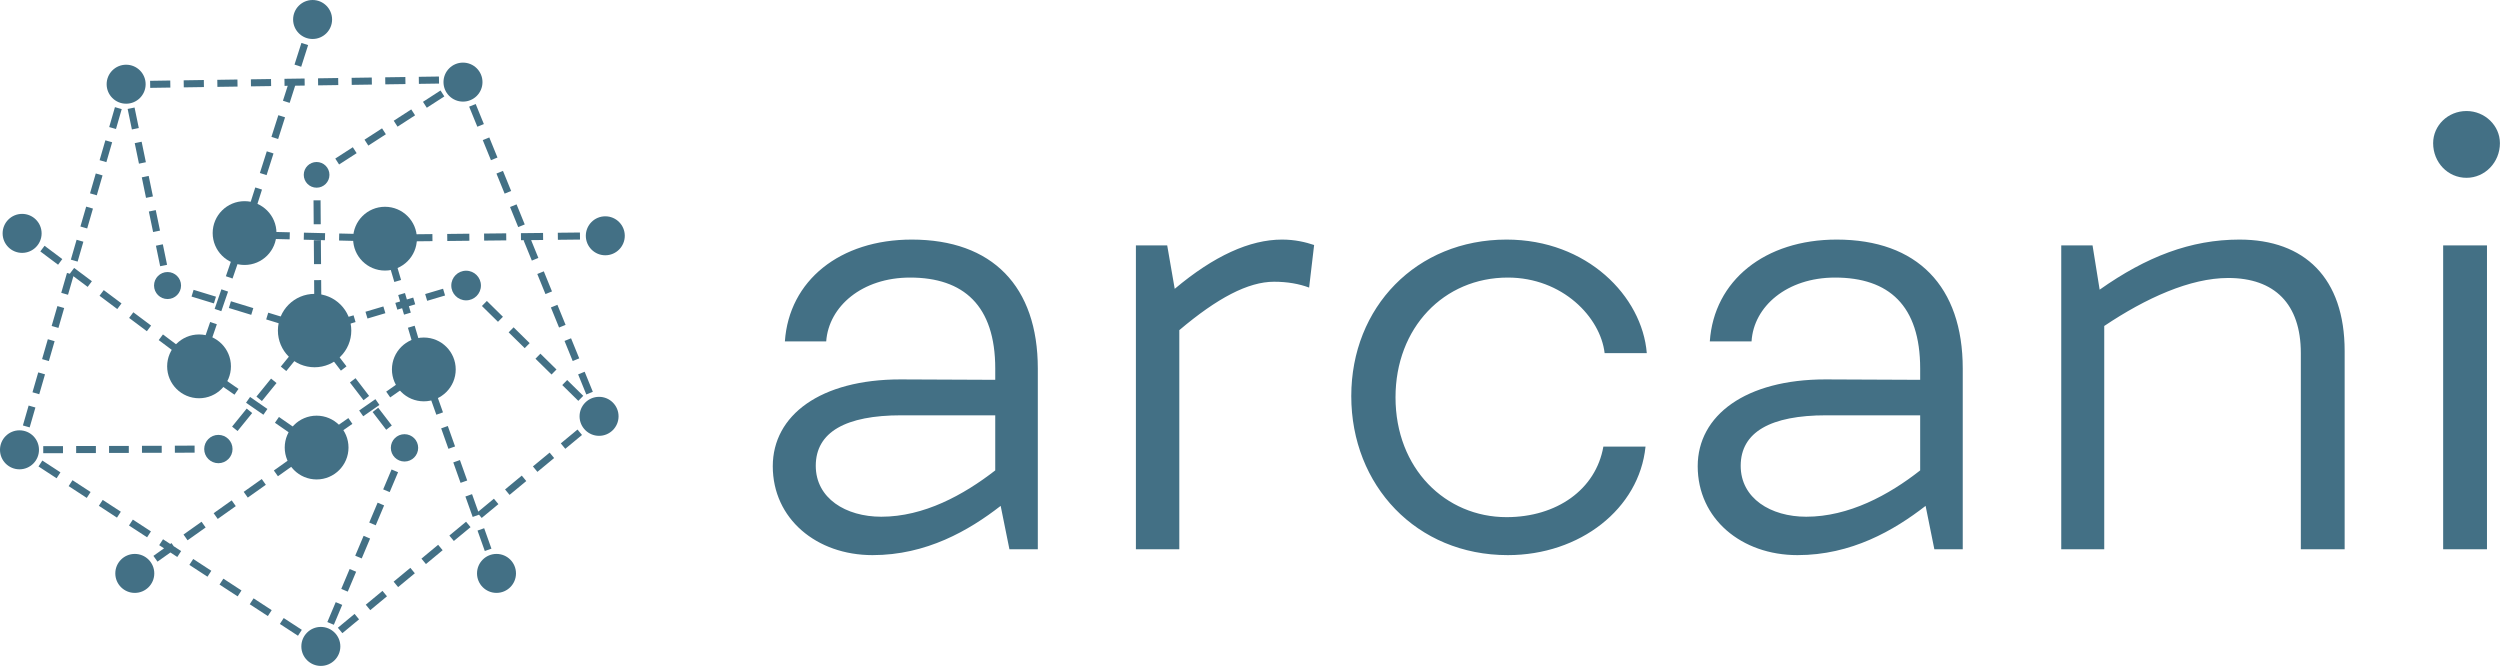 <?xml version="1.0" encoding="UTF-8" standalone="no"?>
<svg
   data-v-fde0c5aa=""
   viewBox="0 0 220 58.624"
   class="iconLeft"
   version="1.1"
   id="svg58"
   sodipodi:docname="focused.svg"
   width="220"
   height="58.624"
   inkscape:export-filename="../focused.png"
   inkscape:export-xdpi="500"
   inkscape:export-ydpi="500"
   inkscape:version="1.2.1 (9c6d41e410, 2022-07-14, custom)"
   xmlns:inkscape="http://www.inkscape.org/namespaces/inkscape"
   xmlns:sodipodi="http://sodipodi.sourceforge.net/DTD/sodipodi-0.dtd"
   xmlns="http://www.w3.org/2000/svg"
   xmlns:svg="http://www.w3.org/2000/svg">
  <sodipodi:namedview
     id="namedview60"
     pagecolor="#ffffff"
     bordercolor="#666666"
     borderopacity="1.0"
     inkscape:showpageshadow="2"
     inkscape:pageopacity="0.0"
     inkscape:pagecheckerboard="0"
     inkscape:deskcolor="#d1d1d1"
     showgrid="false"
     inkscape:zoom="2.2250293"
     inkscape:cx="-31.909692"
     inkscape:cy="24.943491"
     inkscape:window-width="1900"
     inkscape:window-height="1036"
     inkscape:window-x="8"
     inkscape:window-y="32"
     inkscape:window-maximized="1"
     inkscape:current-layer="svg58" />
  <!---->
  <defs
     data-v-fde0c5aa=""
     id="defs2">
    <!---->
  </defs>
  <defs
     data-v-fde0c5aa=""
     id="defs6">
    <!---->
  </defs>
  <g
     data-v-fde0c5aa=""
     id="5f418ebd-7409-4403-abfa-d7ed46f955e9"
     fill="#ECEBE7"
     transform="matrix(3.673,0,0,3.673,65.727,-3.085)"
     style="fill:#437085;fill-opacity:1">
    <path
       d="M 3.95,6.58 C 2.23,6.58 1.01,7.56 0.91,9.02 H 1.9 C 1.96,8.18 2.76,7.49 3.91,7.49 c 1.28,0 2.04,0.67 2.04,2.18 V 9.94 L 3.68,9.93 c -1.92,0 -3.06,0.86 -3.06,2.08 0,1.26 1.05,2.13 2.39,2.13 1.29,0 2.31,-0.59 3.07,-1.18 L 6.29,14 H 6.97 V 9.67 C 6.97,7.7 5.88,6.58 3.95,6.58 Z M 1.65,12 c 0,-0.81 0.72,-1.21 2.05,-1.21 h 2.25 v 1.32 C 5.19,12.7 4.24,13.22 3.22,13.22 2.37,13.22 1.65,12.78 1.65,12 Z M 12.82,6.58 c -0.77,0 -1.63,0.39 -2.57,1.18 L 10.07,6.72 H 9.32 V 14 h 1.04 V 8.75 c 0.91,-0.77 1.65,-1.16 2.27,-1.16 0.32,0 0.6,0.05 0.84,0.14 L 13.59,6.71 C 13.38,6.64 13.13,6.58 12.82,6.58 Z m 7.73,2.72 h 1.01 C 21.45,7.94 20.13,6.58 18.2,6.58 c -2.16,0 -3.72,1.62 -3.72,3.75 0,2.14 1.56,3.81 3.75,3.81 1.73,0 3.15,-1.11 3.3,-2.6 h -1.01 c -0.18,1.03 -1.12,1.69 -2.32,1.69 -1.46,0 -2.66,-1.16 -2.66,-2.87 0,-1.67 1.16,-2.87 2.69,-2.87 1.31,0 2.22,0.95 2.32,1.81 z m 5.56,-2.72 c -1.72,0 -2.94,0.98 -3.04,2.44 h 1 c 0.05,-0.84 0.85,-1.53 2,-1.53 1.29,0 2.04,0.67 2.04,2.18 V 9.94 L 25.84,9.93 c -1.91,0 -3.06,0.86 -3.06,2.08 0,1.26 1.05,2.13 2.39,2.13 1.29,0 2.31,-0.59 3.07,-1.18 L 28.45,14 h 0.68 V 9.67 C 29.13,7.7 28.04,6.58 26.11,6.58 Z M 23.81,12 c 0,-0.81 0.72,-1.21 2.05,-1.21 h 2.25 v 1.32 c -0.75,0.59 -1.71,1.11 -2.73,1.11 -0.85,0 -1.57,-0.44 -1.57,-1.22 z M 35.76,6.58 c -1.17,0 -2.23,0.41 -3.35,1.2 L 32.24,6.72 H 31.49 V 14 h 1.03 V 8.65 c 1,-0.67 2.06,-1.15 2.97,-1.15 1.11,0 1.74,0.62 1.74,1.8 V 14 h 1.05 V 9.25 C 38.28,7.5 37.32,6.58 35.76,6.58 Z M 41.2,5.1 C 41.64,5.1 42,4.73 42,4.27 42,3.85 41.64,3.5 41.2,3.5 c -0.45,0 -0.8,0.35 -0.8,0.77 0,0.46 0.35,0.83 0.8,0.83 z m 0.49,1.62 H 40.64 V 14 h 1.05 z"
       id="path8"
       style="fill:#437085;fill-opacity:1" />
  </g>
  <defs
     data-v-fde0c5aa=""
     id="defs11">
    <!---->
  </defs>
  <g
     data-v-fde0c5aa=""
     id="00ec6718-1823-4e4b-8225-822334e17225"
     stroke="none"
     fill="#ECEBE7"
     transform="matrix(0.586,0,0,0.586,-1.81,-4.2067995e-6)"
     style="fill:#437085;fill-opacity:1">
    <path
       d="m 48.92,50.541 0.822,0.667 0.579,-0.712 0.557,0.728 0.841,-0.644 -0.498,-0.65 0.785,-0.234 -0.302,-1.015 -0.336,0.1 -0.006,-0.733 -1.059,0.009 0.008,1.024 -1.342,-0.412 -0.31,1.013 0.767,0.235 z m -8.784,10.816 0.823,0.667 -2.196,2.705 -0.822,-0.667 z m 1.462,-1.8 2.197,-2.704 0.822,0.668 -2.197,2.704 z m 3.66,-4.505 2.198,-2.704 0.822,0.668 -2.197,2.705 z m -7.964,11.482 -0.822,-0.668 -0.844,1.038 -1.337,0.005 0.004,1.059 1.588,-0.006 -0.002,-0.529 0.411,0.333 z m 19.184,-9.741 2.042,2.664 -0.84,0.645 -2.042,-2.665 z m 3.408,4.438 2.041,2.663 -0.84,0.645 -2.042,-2.664 z m -6.806,-8.878 2.042,2.663 -0.84,0.645 -2.042,-2.664 z m 3.404,-3.987 -2.687,0.8 -0.302,-1.015 2.688,-0.8 z m 10.451,-4.208 2.688,-0.799 0.302,1.016 -2.688,0.799 z m -5.974,2.876 -2.688,0.8 -0.302,-1.017 2.688,-0.799 z M 50.17,30.087 l 1.058,-0.008 0.028,3.594 -1.059,0.008 z m 1.148,11.973 0.027,3.594 -1.06,0.008 -0.026,-3.594 z m -1.075,-2.392 -0.028,-3.594 1.06,-0.008 0.027,3.594 z m -9.425,7.612 -3.36,-1.029 0.31,-1.012 3.36,1.029 z m 2.552,-0.325 3.361,1.029 -0.31,1.013 -3.36,-1.03 z m -8.158,-1.391 -3.36,-1.029 0.31,-1.012 3.36,1.029 z m 3.483,-8.987 1.001,0.344 0.39,-1.135 1.2,0.029 0.026,-1.059 -0.881,-0.022 0.268,-0.839 -1.009,-0.322 -0.483,1.513 z m -0.685,5.25 -1.002,-0.345 1.013,-2.943 1.001,0.345 z m -3.37,9.809 -1.002,-0.345 1.014,-2.942 1,0.345 z m 1.685,-4.904 -1.002,-0.345 1.014,-2.943 1.001,0.345 z m -2.368,9.536 0.603,-0.871 -0.977,-0.676 0.386,-1.123 -1.001,-0.344 -0.28,0.814 -0.69,-0.517 -0.635,0.849 1.272,0.952 0.317,-0.424 -0.301,0.435 z m 6.685,3.341 2.605,1.805 -0.603,0.87 -2.606,-1.805 z m -4.344,-3.012 2.606,1.805 -0.603,0.87 -2.606,-1.804 z m 8.682,6.02 2.606,1.804 -0.603,0.871 -2.606,-1.804 z m 5.656,4.781 1.302,-0.909 -0.606,-0.868 -1,0.698 -1.004,-0.694 -0.603,0.87 0.685,0.474 -0.68,0.482 0.613,0.863 z m 2.932,-2.044 -0.606,-0.869 2.44,-1.702 0.607,0.869 z m 7.516,-6.544 2.44,-1.703 0.606,0.868 -2.44,1.703 z m -1.618,1.133 0.606,0.869 -2.441,1.7 -0.606,-0.869 z m 5.026,-13.957 0.952,-0.283 -0.302,-1.016 -0.952,0.283 -0.286,-0.964 -1.015,0.301 0.286,0.965 -0.721,0.214 0.302,1.016 0.721,-0.214 0.286,0.964 1.015,-0.301 z m 0.868,2.93 0.874,2.945 -1.015,0.301 -0.874,-2.945 z m -2.04,-6.87 -1.015,0.3 -0.872,-2.946 1.016,-0.3 z m -9.29,-6.981 3.18,0.077 -0.025,1.06 -3.18,-0.079 z m -7.418,-0.18 -0.026,1.06 -3.18,-0.078 0.027,-1.06 z m 2.118,0.054 3.18,0.077 -0.026,1.059 -3.18,-0.078 z m -25.095,51.604 -0.612,-0.864 1.295,-0.918 0.613,0.864 z m 11.538,-9.476 2.713,-1.924 0.612,0.863 -2.713,1.924 z m -6.333,4.487 -0.187,0.133 -1.081,-0.706 -0.578,0.888 0.731,0.476 -1.598,1.132 0.613,0.864 1.938,-1.374 1.035,0.675 0.579,-0.887 -1.117,-0.728 z m 15.374,-10.899 2.713,-1.923 0.612,0.863 -2.713,1.924 z m -4.527,3.207 2.712,-1.923 0.613,0.864 -2.713,1.923 z m -9.041,6.411 2.712,-1.923 0.612,0.863 -2.713,1.923 z m 46.508,6.017 -0.532,-1.497 0.996,-0.355 0.533,1.497 z m -7.542,-24.364 -0.998,0.355 -1.09,-3.07 0.998,-0.354 z m 3.638,10.232 -0.998,0.354 -1.092,-3.068 0.998,-0.355 z m 1.55,7.52 0.997,-0.355 1.092,3.069 -0.998,0.355 z m -5.46,-15.349 0.997,-0.355 1.09,3.07 -0.997,0.355 z m -2.546,-7.16 0.998,-0.354 -0.527,-1.483 -0.448,-1.51 -1.015,0.302 0.343,1.156 -0.989,0.69 0.606,0.869 0.733,-0.512 z m -5.881,-21.937 -1.583,-0.039 -0.025,1.059 1.202,0.03 0.342,1.153 1.016,-0.301 -0.252,-0.85 0.886,-0.01 -0.011,-1.059 z m 3.787,-0.043 3.323,-0.036 0.011,1.06 -3.322,0.035 z m 25.479,-0.273 0.011,1.06 -3.322,0.035 -0.012,-1.06 z m -16.612,0.179 0.011,1.06 -3.321,0.036 -0.012,-1.059 z m 5.55,1.003 -3.323,0.035 -0.011,-1.059 3.323,-0.035 z m 14.865,-1.223 0.012,1.06 -1.59,0.016 -0.01,-1.059 z M 49.526,2.766 50.535,3.088 50.052,4.601 49.043,4.279 Z m -4.638,14.532 1.008,0.321 -1.038,3.256 -1.008,-0.322 z m -3.463,10.85 1.008,0.322 -1.04,3.255 -1.007,-0.321 z m 6.927,-21.7 1.008,0.322 -1.038,3.255 -1.008,-0.322 z m -1.765,9.003 0.824,-2.58 1.435,-0.022 -0.016,-1.058 -3.026,0.044 0.016,1.059 0.475,-0.007 -0.716,2.242 z m -3.465,10.849 -1.008,-0.321 1.039,-3.256 1.008,0.322 z M 6.73,34.623 8,35.576 7.366,36.424 6.094,35.471 Z m 18.414,15.117 -2.666,-1.998 0.635,-0.847 2.666,1.997 z M 9.78,36.909 12.446,38.905 11.81,39.754 9.144,37.757 Z m 10.92,9.501 -2.666,-1.997 0.635,-0.848 2.666,1.998 z m -4.447,-3.329 0.636,-0.848 -2.667,-1.997 -0.635,0.848 0.057,0.042 -0.495,-0.143 -0.863,2.988 1.017,0.294 0.807,-2.79 z m 13.337,9.988 -2.667,-1.998 0.636,-0.848 2.666,1.998 z m -7.612,-38.791 0.894,-0.184 -0.177,-0.855 0.933,-0.014 -0.016,-1.059 -1.588,0.023 0.007,0.457 -0.238,0.049 -0.424,-0.123 -0.442,1.525 1.017,0.295 z m -5.372,14.756 0.864,-2.987 1.017,0.294 -0.864,2.988 z m -0.576,1.993 1.017,0.295 -0.865,2.987 -1.018,-0.295 z m 4.32,-14.937 1.018,0.294 -0.861,2.988 -1.019,-0.294 z M 7.544,64.183 6.527,63.89 7.388,60.902 8.406,61.195 Z M 10.272,50.94 11.29,51.235 10.426,54.222 9.408,53.927 Z M 9.847,56.215 8.983,59.203 7.966,58.908 8.83,55.921 Z m 4.745,-20.211 1.017,0.294 -0.864,2.987 -1.017,-0.294 z m -2.729,13.241 -1.018,-0.294 0.863,-2.988 1.018,0.294 z m 7.049,-28.175 1.017,0.294 -0.866,2.987 -1.017,-0.295 z M 7.606,67.955 7.602,67.015 6.721,67.018 6.966,66.172 5.949,65.877 5.507,67.403 6.016,67.55 5.727,67.994 7.058,69.325 7.571,69 H 7 v -0.98 l 0.333,-0.045 z m 13.048,9.777 -2.719,-1.775 0.58,-0.887 2.719,1.774 z m 22.657,14.781 -2.72,-1.774 0.58,-0.887 2.719,1.774 z m -4.537,-2.956 -2.72,-1.773 0.58,-0.887 2.718,1.773 z m 9.062,5.913 -2.719,-1.772 0.578,-0.887 2.72,1.772 z m -31.72,-20.699 -2.718,-1.773 0.578,-0.887 2.719,1.773 z m 18.129,11.832 -2.719,-1.774 0.58,-0.887 2.717,1.774 z m -9.067,-5.917 -2.719,-1.773 0.579,-0.887 2.718,1.773 z M 11.587,71.821 8.869,70.048 9.448,69.16 l 2.718,1.774 z m 55.466,12.884 -0.676,-0.816 2.509,-2.077 0.675,0.815 z m -8.36,6.921 -0.676,-0.816 2.51,-2.078 0.675,0.816 z M 87.98,67.398 87.305,66.583 89.814,64.504 90.49,65.32 Z m -33.479,27.687 -0.675,-0.816 2.509,-2.078 0.675,0.816 z m 8.374,-6.92 -0.675,-0.816 2.511,-2.076 0.675,0.816 z m 16.735,-13.848 -0.676,-0.816 2.512,-2.078 0.675,0.817 z m -4.184,3.465 2.51,-2.076 -0.675,-0.815 -2.349,1.942 -0.935,-2.627 -0.998,0.355 1.092,3.068 0.949,-0.337 z m -4.182,3.458 -0.675,-0.816 2.51,-2.077 0.675,0.816 z m 12.55,-10.38 -0.675,-0.817 2.512,-2.075 0.674,0.816 z m 9.146,-10.009 -0.59,0.24 -0.062,-0.062 -0.143,0.145 -0.186,0.076 0.033,0.08 -0.448,0.454 0.715,0.703 -0.772,0.638 0.675,0.816 1.224,-1.012 -0.338,-0.408 0.491,-0.199 z m -11.049,-27.146 -0.98,0.399 -1.227,-3.016 0.98,-0.399 z m -2.041,-5.025 -0.98,0.399 -1.229,-3.015 0.98,-0.399 z m 10.224,25.136 -0.98,0.4 -1.229,-3.015 0.981,-0.4 z m -4.091,-10.052 -0.981,0.4 -1.229,-3.017 0.98,-0.4 z m -0.167,2.408 0.98,-0.4 1.229,3.016 -0.98,0.399 z m 4.092,10.052 0.98,-0.4 1.228,3.014 -0.98,0.4 z m -14.155,-37.592 -0.98,0.4 -1.23,-3.016 0.982,-0.4 z m 7.095,17.426 1.803,-0.019 -0.011,-1.059 -3.323,0.035 0.012,1.059 0.521,-0.006 -0.121,0.05 1.228,3.016 0.98,-0.4 z m -5.053,-12.401 -0.98,0.399 -1.228,-3.016 0.981,-0.4 z M 28.656,12.09 l 0.016,1.06 -3.027,0.045 -0.016,-1.058 z m 15.132,-0.223 0.016,1.059 -3.027,0.044 -0.015,-1.058 z m 20.173,-0.301 0.016,1.059 -3.027,0.043 -0.015,-1.059 z m -30.263,0.449 0.016,1.06 -3.026,0.045 -0.016,-1.059 z m 20.174,-0.3 0.016,1.06 -3.027,0.045 -0.016,-1.059 z m 5.047,-0.074 0.016,1.06 -3.027,0.044 -0.016,-1.059 z m 10.086,-0.15 0.015,1.06 -3.026,0.043 -0.016,-1.06 z m -30.26,0.45 0.015,1.06 -3.025,0.044 -0.016,-1.059 z M 19.466,66.962 h 2.966 v 1.059 h -2.966 z m -4.942,0.019 h 2.965 v 1.059 h -2.965 z m -4.942,0.02 h 2.965 V 68.06 H 9.582 Z m 14.827,-0.059 h 2.965 v 1.059 h -2.965 z m 7.906,1.035 -2.965,0.012 -0.004,-1.06 2.965,-0.011 z m -3.713,-26.153 -1.037,0.214 0.321,1.555 0.531,-0.109 1.197,0.366 0.31,-1.012 -1.188,-0.364 z m -5.707,-22.381 -0.637,-3.081 1.037,-0.214 0.637,3.08 z m 3.185,15.404 -0.638,-3.081 1.037,-0.215 0.638,3.081 z m -1.085,-10.483 -1.038,0.215 -0.636,-3.08 1.038,-0.215 z m 2.547,12.322 0.636,3.08 -1.037,0.215 -0.636,-3.081 z m -1.488,-7.186 -1.037,0.214 -0.635,-3.081 1.037,-0.214 z m 25.626,-4.55 -1.334,0.863 0.184,0.284 -0.39,0.003 0.012,1.588 1.059,-0.008 -0.009,-1.16 1.053,-0.681 z m 13.743,-7.631 -2.634,1.704 -0.575,-0.89 2.634,-1.703 z m -11.411,7.383 -0.574,-0.89 2.635,-1.701 0.575,0.89 z m 7.025,-4.539 -2.634,1.704 -0.575,-0.889 2.634,-1.704 z m 8.779,-5.683 -2.634,1.703 -0.575,-0.89 2.634,-1.703 z m 1.755,-1.133 0.703,-0.455 0.452,1.109 0.981,-0.398 -0.6,-1.472 -0.34,0.139 -0.148,-0.229 -0.009,-0.605 -1.589,0.024 0.014,0.972 -0.039,0.026 z m 3.019,30.269 -1.132,-1.115 -0.372,0.378 -0.15,-0.508 -1.523,0.453 0.302,1.015 1.223,-0.363 0.91,0.894 z m 7.297,8.668 -2.414,-2.374 0.742,-0.755 2.414,2.374 z m 8.048,7.915 -2.413,-2.375 0.742,-0.754 2.413,2.374 z M 77.87,48.325 75.458,45.95 l 0.743,-0.755 2.413,2.376 z m 8.042,7.916 -2.412,-2.374 0.743,-0.755 2.413,2.374 z m -22.205,12.684 0.616,-1.464 -0.488,-0.206 0.42,-0.321 -0.966,-1.261 -0.841,0.644 0.779,1.016 -0.497,1.181 z m -7.274,14.525 1.258,-2.987 0.976,0.41 -1.258,2.988 z m 4.339,-7.554 -1.26,2.988 -0.975,-0.412 1.259,-2.987 z m -4.202,9.962 -1.259,2.988 -0.976,-0.41 1.26,-2.99 z m -4.325,7.554 1.259,-2.987 0.976,0.41 -1.259,2.989 z m 8.385,-19.923 1.26,-2.988 0.977,0.412 -1.26,2.987 z m -8.255,22.326 -0.129,-0.055 -0.089,-0.108 -0.056,0.047 -0.702,-0.296 -0.371,0.88 -0.799,-0.521 -0.578,0.887 1.33,0.868 0.29,-0.444 0.337,0.408 1.224,-1.012 -0.485,-0.586 z"
       id="path13"
       style="fill:#437085;fill-opacity:1" />
    <circle
       cx="6.41"
       cy="35.047"
       r="2.928"
       id="circle15"
       style="fill:#437085;fill-opacity:1" />
    <circle
       cx="32.979"
       cy="55.016"
       r="4.79"
       id="circle17"
       style="fill:#437085;fill-opacity:1" />
    <circle
       cx="93.05"
       cy="62.521"
       r="2.928"
       id="circle19"
       style="fill:#437085;fill-opacity:1" />
    <circle
       cx="93.987"
       cy="35.409"
       r="2.926"
       id="circle21"
       style="fill:#437085;fill-opacity:1" />
    <circle
       cx="51.27"
       cy="97.073"
       r="2.928"
       id="circle23"
       style="fill:#437085;fill-opacity:1" />
    <circle
       cx="6.015"
       cy="67.55"
       r="2.928"
       id="circle25"
       style="fill:#437085;fill-opacity:1" />
    <circle
       cx="50.332"
       cy="49.641"
       r="5.511"
       id="circle27"
       style="fill:#437085;fill-opacity:1" />
    <circle
       cx="39.816"
       cy="35"
       r="4.79"
       id="circle29"
       style="fill:#437085;fill-opacity:1" />
    <circle
       cx="60.904"
       cy="35.842"
       r="4.79"
       id="circle31"
       style="fill:#437085;fill-opacity:1" />
    <circle
       cx="77.649"
       cy="86.109"
       r="2.926"
       id="circle33"
       style="fill:#437085;fill-opacity:1" />
    <circle
       cx="50.635"
       cy="67.21"
       r="4.789"
       id="circle35"
       style="fill:#437085;fill-opacity:1" />
    <circle
       cx="66.735"
       cy="55.478"
       r="4.79"
       id="circle37"
       style="fill:#437085;fill-opacity:1" />
    <circle
       cx="28.249"
       cy="42.879"
       r="2.028"
       id="circle39"
       style="fill:#437085;fill-opacity:1" />
    <circle
       cx="50.633"
       cy="26.257"
       r="1.929"
       id="circle41"
       style="fill:#437085;fill-opacity:1" />
    <circle
       cx="35.881"
       cy="67.433"
       r="2.127"
       id="circle43"
       style="fill:#437085;fill-opacity:1" />
    <circle
       cx="63.833"
       cy="67.255"
       r="2.053"
       id="circle45"
       style="fill:#437085;fill-opacity:1" />
    <circle
       cx="50.032"
       cy="2.927"
       r="2.927"
       id="circle47"
       style="fill:#437085;fill-opacity:1" />
    <circle
       cx="72.616"
       cy="12.331"
       r="2.928"
       id="circle49"
       style="fill:#437085;fill-opacity:1" />
    <circle
       cx="73.085"
       cy="42.879"
       r="2.226"
       id="circle51"
       style="fill:#437085;fill-opacity:1" />
    <circle
       cx="23.331"
       cy="86.109"
       r="2.927"
       id="circle53"
       style="fill:#437085;fill-opacity:1" />
    <circle
       cx="22.031"
       cy="12.646"
       r="2.928"
       id="circle55"
       style="fill:#437085;fill-opacity:1" />
  </g>
  <!---->
</svg>
